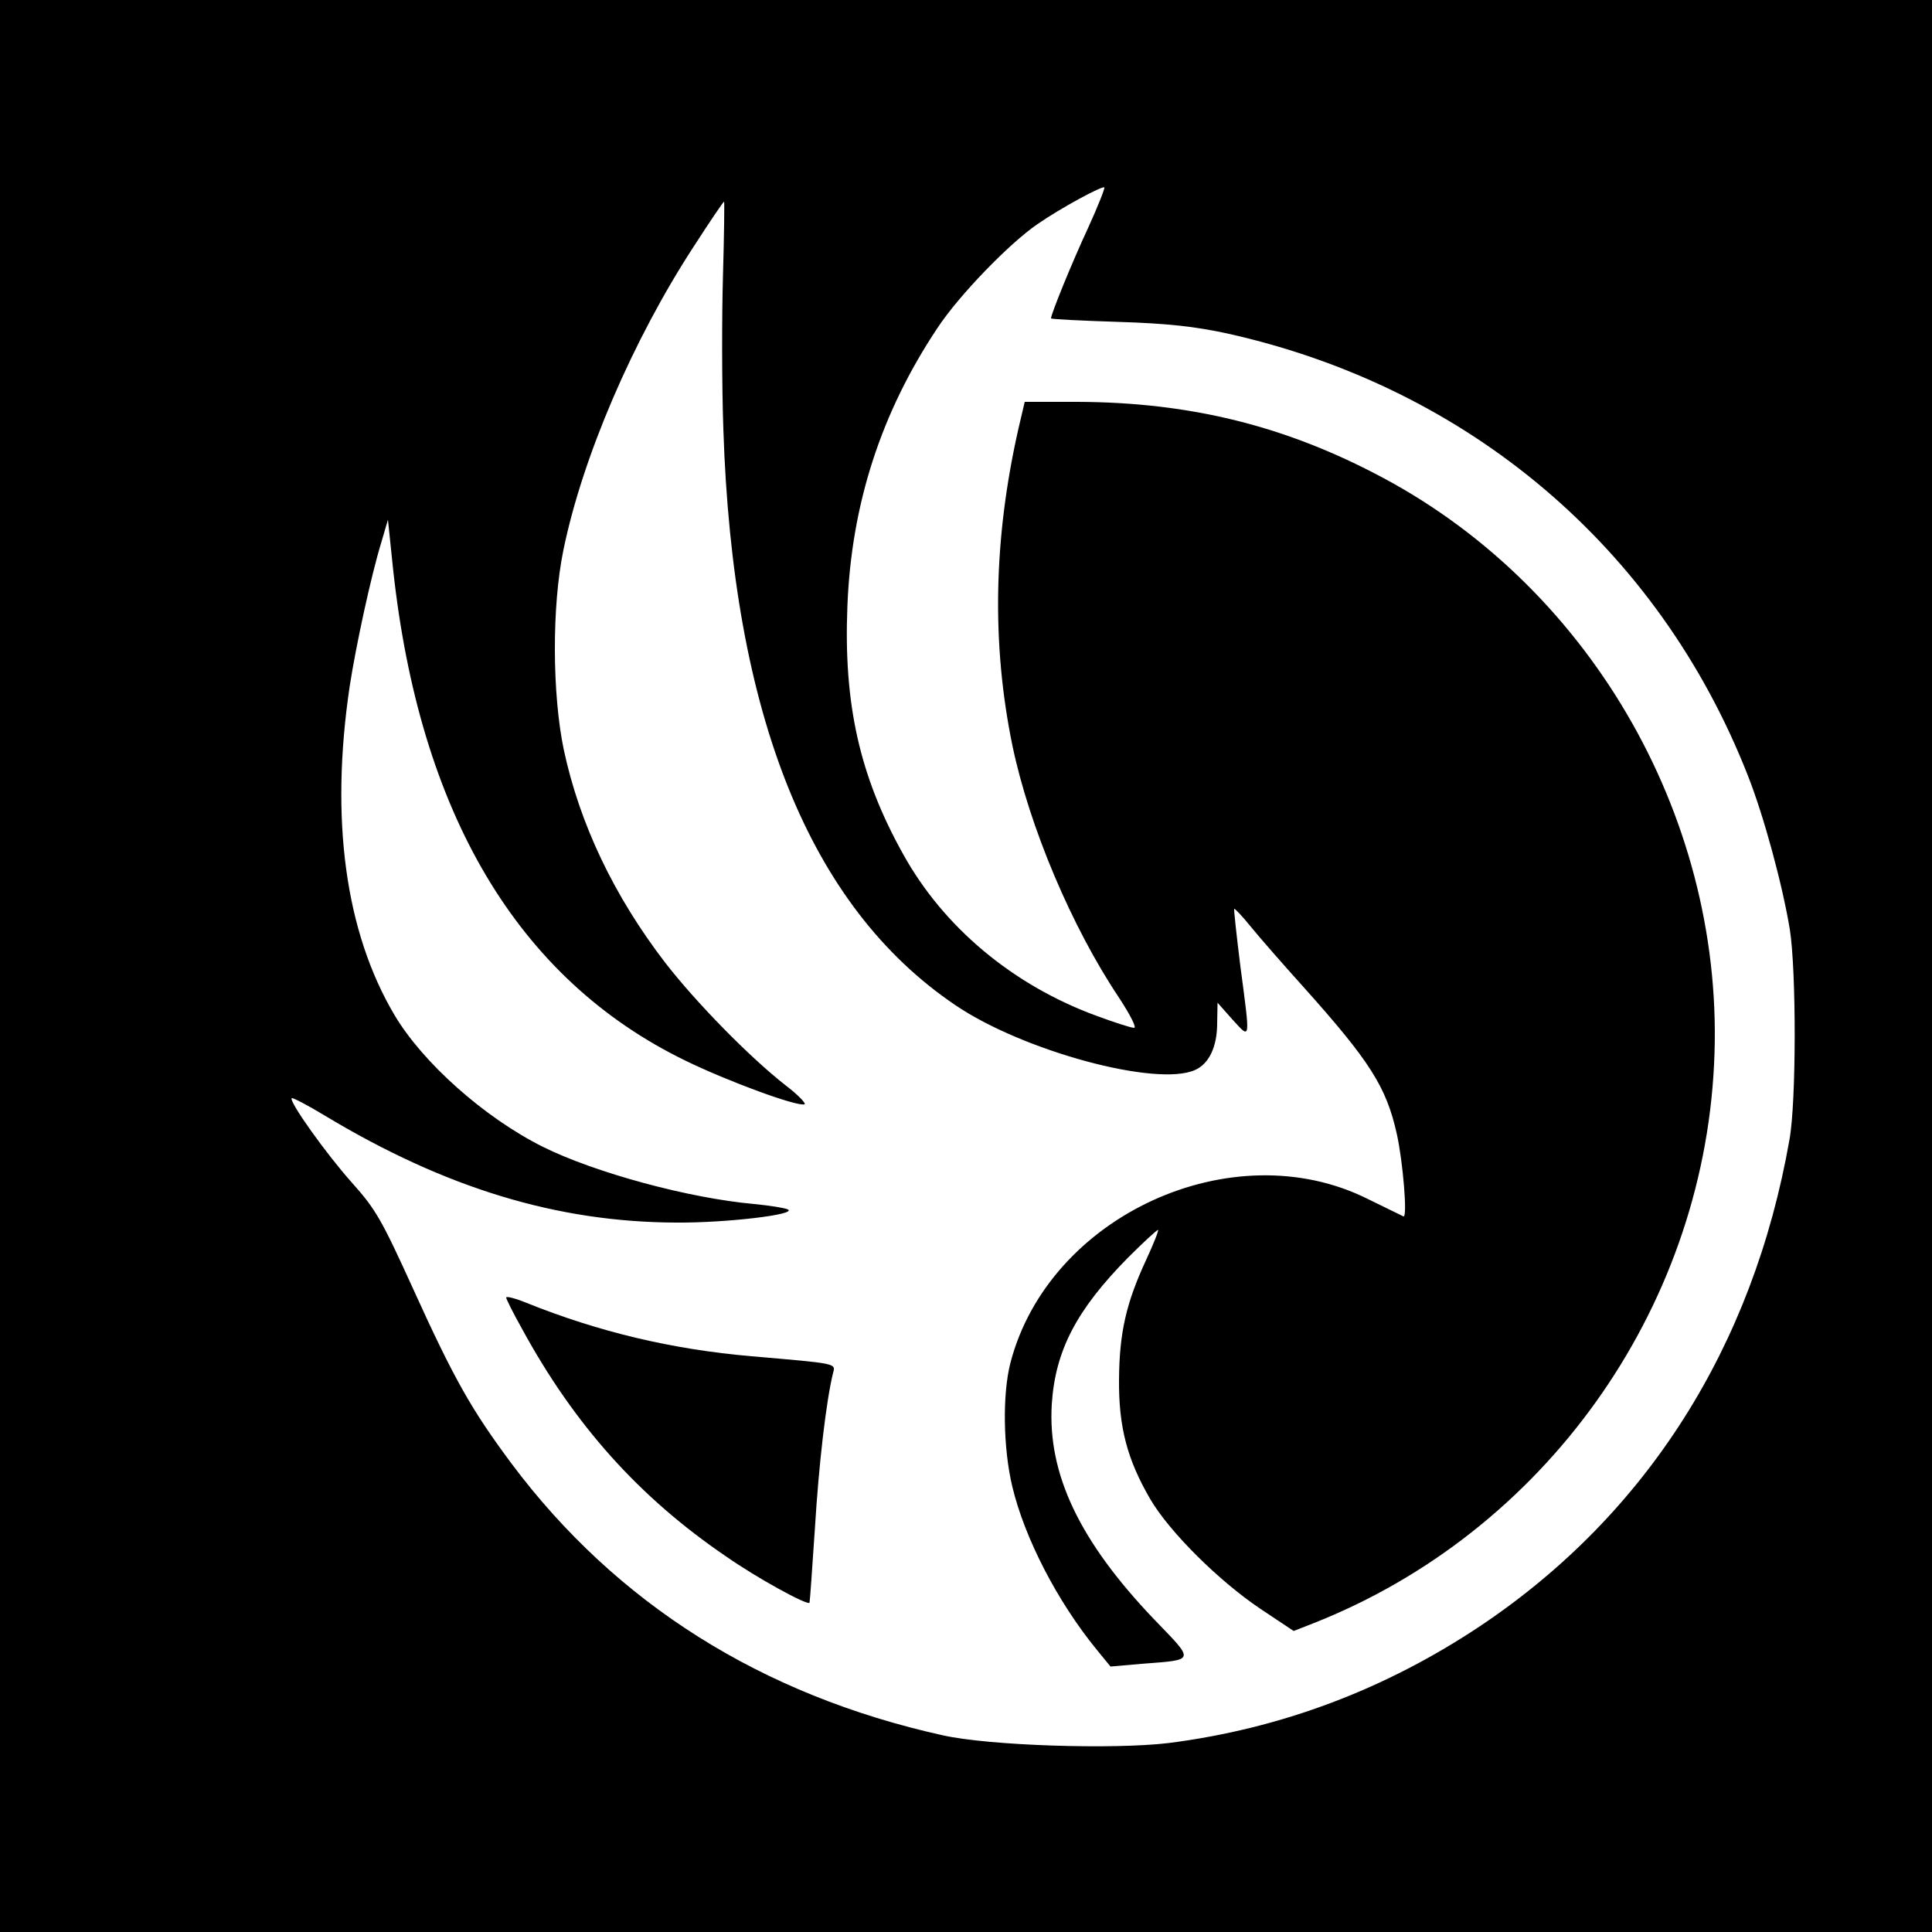 <?xml version="1.0" standalone="no"?>
<!DOCTYPE svg PUBLIC "-//W3C//DTD SVG 20010904//EN"
 "http://www.w3.org/TR/2001/REC-SVG-20010904/DTD/svg10.dtd">
<svg version="1.0" xmlns="http://www.w3.org/2000/svg"
 width="500pt" height="500pt" viewBox="0 0 500 500"
 preserveAspectRatio="xMidYMid meet">
<g transform="translate(0,500) scale(0.1,-0.1)"
fill="#000000" stroke="none">
<path d="M0 2500 l0 -2500 2500 0 2500 0 0 2500 0 2500 -2500 0 -2500 0 0
-2500z m2815 1908 c-41 -88 -95 -221 -95 -232 0 -2 78 -6 173 -9 129 -4 200
-12 283 -30 625 -139 1116 -555 1347 -1143 42 -106 90 -284 109 -399 17 -107
17 -448 -1 -545 -94 -536 -370 -969 -797 -1256 -248 -166 -519 -268 -810 -305
-142 -17 -463 -7 -584 20 -469 104 -845 341 -1116 703 -104 140 -148 217 -256
455 -80 176 -96 204 -157 272 -67 75 -164 211 -156 219 2 2 41 -18 87 -46 311
-187 600 -275 908 -276 130 -1 314 21 289 34 -8 4 -47 10 -87 14 -169 15 -412
81 -547 148 -152 76 -311 218 -384 341 -128 216 -167 508 -116 851 16 104 55
285 82 373 l17 58 13 -125 c68 -635 323 -1064 757 -1275 111 -54 288 -119 308
-113 5 2 -17 25 -50 50 -93 73 -231 214 -310 316 -133 173 -222 360 -263 552
-30 144 -31 371 -1 516 49 240 180 545 338 787 42 65 77 117 78 115 1 -2 0
-88 -3 -193 -3 -104 -3 -282 1 -395 24 -740 223 -1236 600 -1491 175 -119 522
-213 621 -168 36 16 57 60 57 121 l1 53 39 -44 c47 -51 46 -58 20 139 -10 80
-17 146 -16 148 2 1 21 -19 42 -45 21 -26 83 -97 138 -158 171 -191 214 -258
241 -380 16 -72 28 -218 17 -213 -4 2 -45 22 -92 45 -350 175 -826 -43 -925
-424 -21 -81 -19 -221 5 -321 32 -133 116 -296 218 -421 l36 -44 80 7 c141 11
139 5 33 115 -193 202 -276 376 -265 557 9 139 64 244 197 379 41 41 76 73 78
72 2 -2 -12 -37 -31 -78 -52 -112 -69 -189 -70 -309 -1 -123 21 -207 81 -310
50 -85 177 -211 284 -283 l87 -58 51 20 c596 235 1006 807 1037 1447 31 621
-310 1225 -856 1517 -252 135 -500 196 -792 197 l-136 0 -16 -68 c-65 -286
-70 -558 -16 -821 44 -211 154 -471 276 -653 30 -46 46 -78 39 -78 -8 0 -51
14 -97 31 -216 79 -396 229 -501 419 -112 201 -154 387 -144 640 10 264 87
502 233 721 56 85 186 219 259 269 59 41 168 100 173 95 2 -2 -17 -50 -43
-107z"/>
<path d="M1310 1642 c0 -4 18 -40 41 -81 135 -248 303 -436 528 -589 80 -56
210 -127 216 -120 1 2 7 89 14 193 10 165 29 329 47 402 7 25 10 24 -211 43
-207 18 -395 63 -582 138 -29 12 -53 18 -53 14z"/>
</g>
</svg>
